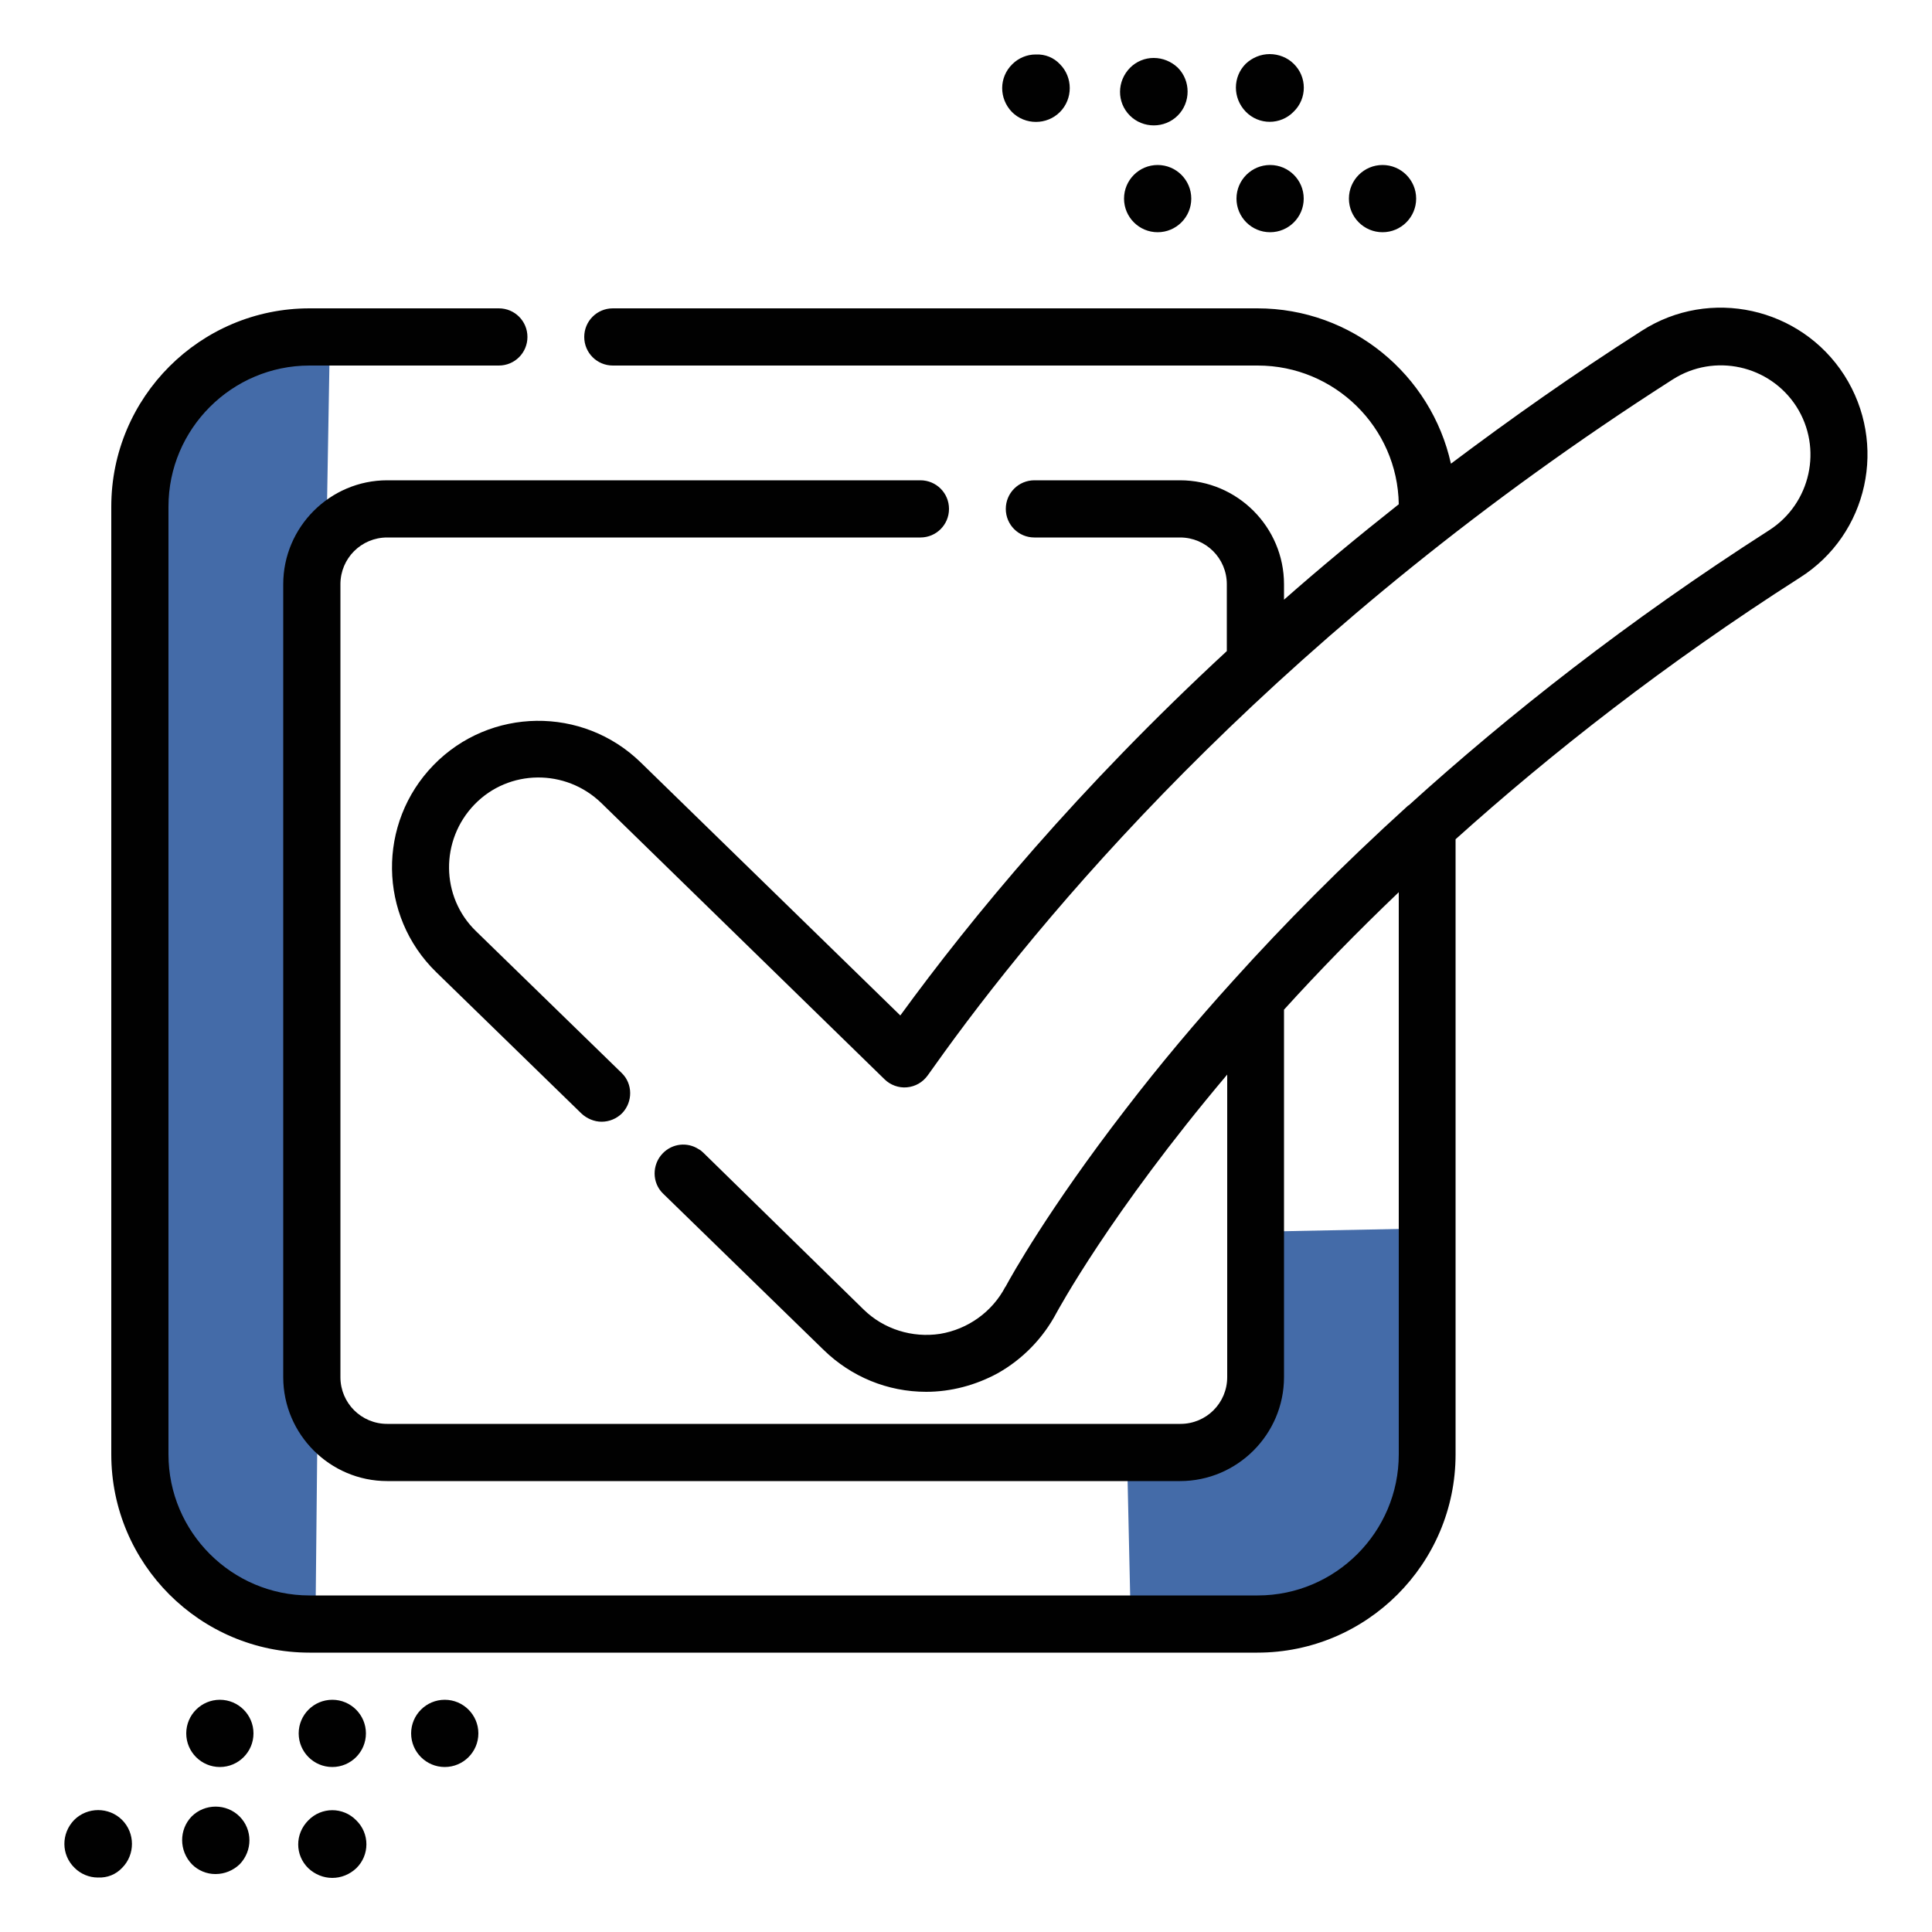 <?xml version="1.0" encoding="utf-8"?>
<!-- Generator: Adobe Illustrator 19.0.0, SVG Export Plug-In . SVG Version: 6.00 Build 0)  -->
<svg version="1.1" id="Layer_1" xmlns="http://www.w3.org/2000/svg" xmlns:xlink="http://www.w3.org/1999/xlink" x="0px" y="0px"
	 viewBox="0 0 500 500" style="enable-background:new 0 0 500 500;" xml:space="preserve">
<style type="text/css">
	.st0{display:none;}
	.st1{display:inline;fill:#446BA8;}
	.st2{display:inline;}
	.st3{display:inline;fill:#010101;}
	.st4{fill:#446BA8;}
	.st5{fill:#010101;}
</style>
<g class="st0">
	<polygon class="st1" points="403,334 373,346 376,122 403,122 	"/>
	<polygon class="st1" points="329.3,298.7 351.3,274 373.3,295.3 354,320.7 	"/>
	<rect x="75" y="339" class="st1" width="22" height="88"/>
	<g class="st2">
		<path d="M412,329V118c0-3.3-2.7-6-6-6h-56.4c8.2-5.6,12.7-13.3,12.7-21.2c0-11.6-9.8-20.8-22.3-20.8c-22,0-35.2,18.4-42,32
			c-6.8-13.6-20-32-42-32c-12.5,0-22.3,9.1-22.3,20.8c0,8,4.6,15.6,12.7,21.2H190c-3.3,0-6,2.7-6,6v207.5L163.5,346H130v-6
			c0-3.3-2.7-6-6-6H76c-3.3,0-6,2.7-6,6v84c0,3.3,2.7,6,6,6h48c3.3,0,6-2.7,6-6h198c1,0,2-0.2,2.9-0.8l86.3-48.5
			c7.9-4.4,12.7-12.8,12.7-21.7C430,341.6,422.4,332,412,329L412,329z M118,418H82v-72h36V418z M340,82c5.9,0,10.3,3.8,10.3,8.8
			c0,4.6-3.6,9.3-10,13c-5.6,3.3-16,7.1-33.7,8C311.4,100.7,322.1,82,340,82L340,82z M245.7,90.8c0-5,4.4-8.8,10.3-8.8
			c17.8,0,28.5,18.7,33.3,29.8c-17.7-1-28-4.7-33.7-8C249.3,100.1,245.7,95.4,245.7,90.8L245.7,90.8z M196,124h204v204.4
			c-2.2,0.4-4.3,1-6.3,1.9l-73,33.7h-27.2c2.9-4.3,4.6-9.4,4.6-15c0-14.9-12.1-27-27-27h-75V124z M411.4,364.2l-85,47.8H130v-54h36
			c1.6,0,3.1-0.7,4.3-1.7l22.2-22.3H271c8.3,0,15,6.7,15,15s-6.7,15-15,15h-51v12h102c0.8,0,1.7-0.2,2.5-0.5l74.2-34.3
			c1.7-0.8,3.5-1.2,5.4-1.2h0.9c7.1,0,13,5.8,13,13C418,357.6,415.5,361.9,411.4,364.2L411.4,364.2z M411.4,364.2"/>
		<path d="M392.3,179.7l-36-36c-1.1-1.1-2.6-1.7-4.3-1.7H244c-1.6,0-3.1,0.7-4.3,1.7l-36,36c-2.2,2.3-2.3,5.9-0.2,8.2l89.7,101.6
			c1.1,1.4,2.9,2.4,4.8,2.4s3.7-1,4.8-2.4L392.5,188C394.6,185.6,394.5,182,392.3,179.7L392.3,179.7z M342.3,154l-14.9,29.8
			L308.8,154H342.3z M317.1,190h-38.3l19.1-30.7L317.1,190z M287.2,154l-18.6,29.8L253.7,154H287.2z M242.4,158.1l14.8,29.6l-37-7.4
			L242.4,158.1z M224.3,193.4l39.1,7.9l19.6,58.7L224.3,193.4z M298,267l-21.7-65h43.3L298,267z M313.1,259.9l19.6-58.7l39.1-7.9
			L313.1,259.9z M338.9,187.7l14.8-29.6l22.3,22.3L338.9,187.7z M338.9,187.7"/>
		<path d="M358,262h-12c0,16.6-13.4,30-30,30v12c16.6,0,30,13.4,30,30h12c0-16.6,13.4-30,30-30v-12C371.4,292,358,278.6,358,262
			L358,262z M352,312.4c-3.5-5.9-8.5-10.9-14.4-14.4c5.9-3.5,10.9-8.5,14.4-14.4c3.5,5.9,8.5,10.9,14.4,14.4
			C360.5,301.5,355.5,306.5,352,312.4L352,312.4z M352,312.4"/>
	</g>
	<path id="Path_7503_1_" class="st3" d="M137.2,227.1c0,3.4,2.7,6.1,6.1,6.1l0,0c3.4,0,6.1-2.7,6.1-6.1c0-3.4-2.7-6.1-6.1-6.1
		C139.9,221,137.2,223.7,137.2,227.1z M137.2,247.5c0,3.4,2.7,6.1,6.1,6.1l0,0c3.4,0,6.1-2.8,6.1-6.1c0-3.4-2.7-6.1-6.1-6.1
		C139.9,241.4,137.2,244.1,137.2,247.5z M137.2,267.9c0,3.4,2.7,6.1,6.1,6.1c3.4,0,6.1-2.7,6.1-6.1c0-3.4-2.7-6.1-6.1-6.1
		C139.9,261.8,137.2,264.5,137.2,267.9z M159.1,243.1c-2.4,2.4-2.4,6.3,0,8.7c2.4,2.4,6.3,2.4,8.7,0c1.1-1.2,1.8-2.7,1.8-4.3h0
		c0-1.6-0.6-3.2-1.8-4.4C165.4,240.7,161.5,240.7,159.1,243.1z M158.3,222c-2.4,2.4-2.4,6.3,0,8.7c2.4,2.4,6.3,2.4,8.7,0
		c1.1-1.2,1.8-2.7,1.8-4.4v-0.1c0-1.6-0.6-3.1-1.8-4.2C164.6,219.6,160.8,219.6,158.3,222z M159,200.7c-2.4,2.4-2.4,6.3,0,8.7
		c2.4,2.4,6.3,2.4,8.7,0c1.2-1.1,1.8-2.7,1.8-4.4v-0.1c0-1.6-0.6-3.1-1.8-4.2C165.3,198.2,161.4,198.2,159,200.7z"/>
</g>
<g>
	<path class="st4" d="M85.4,85.9c0,0-44.7-2.9-50.4,47.5s3.8,262.4,3.8,262.4s20,28.5,42.8,28.5l2.9-286.1L85.4,85.9z"/>
	<path class="st4" d="M369.7,317.9l-4.8,78.9c0,0-12.4,32.3-72.2,25.7l-1-44.7c0,0,28.5,6.7,30.4-8.6c1.9-15.2,1.9-50.4,1.9-50.4
		L369.7,317.9z"/>
	<path id="Path_7503_2_" class="st5" d="M299.6,60.1c4.8,0,8.7-3.9,8.7-8.7l0,0c0-4.8-3.9-8.7-8.7-8.7c-4.8,0-8.7,3.9-8.7,8.7
		C290.9,56.2,294.8,60.1,299.6,60.1z M328.7,60.1c4.8,0,8.7-3.9,8.7-8.7l0,0c0-4.8-3.9-8.7-8.7-8.7c-4.8,0-8.7,3.9-8.7,8.7
		C320,56.2,323.9,60.1,328.7,60.1z M357.8,60.1c4.8,0,8.7-3.9,8.7-8.7c0-4.8-3.9-8.7-8.7-8.7c-4.8,0-8.7,3.9-8.7,8.7
		C349.1,56.2,353,60.1,357.8,60.1z M322.4,28.9c3.4,3.5,9,3.5,12.4,0c3.5-3.4,3.5-9,0-12.4c-1.6-1.6-3.9-2.5-6.2-2.5v0
		c-2.3,0-4.5,0.9-6.2,2.5C319,19.9,319,25.4,322.4,28.9z M292.4,29.9c3.4,3.4,9,3.4,12.4,0c3.4-3.4,3.4-9,0-12.4
		c-1.7-1.6-3.9-2.5-6.2-2.5h-0.1c-2.2,0-4.4,0.9-6,2.5C289,21,289,26.5,292.4,29.9z M261.9,29c3.4,3.4,9,3.4,12.4,0
		c3.4-3.4,3.4-9,0-12.4c-1.6-1.7-3.8-2.6-6.2-2.5H268c-2.2,0-4.4,0.9-6,2.5C258.5,20,258.5,25.5,261.9,29z"/>
	<path id="Path_7503_3_" class="st5" d="M48.2,448.6c0,4.8,3.9,8.7,8.7,8.7c4.8,0,8.7-3.9,8.7-8.7l0,0c0-4.8-3.9-8.7-8.7-8.7
		C52.1,439.9,48.2,443.8,48.2,448.6z M77.3,448.6c0,4.8,3.9,8.7,8.7,8.7c4.8,0,8.7-3.9,8.7-8.7l0,0c0-4.8-3.9-8.7-8.7-8.7
		C81.2,439.9,77.3,443.8,77.3,448.6z M106.4,448.6c0,4.8,3.9,8.7,8.7,8.7c4.8,0,8.7-3.9,8.7-8.7c0-4.8-3.9-8.7-8.7-8.7
		C110.3,439.9,106.4,443.8,106.4,448.6z M79.8,483.5c1.7,1.6,3.9,2.5,6.2,2.5v0c2.3,0,4.5-0.9,6.2-2.5c3.5-3.4,3.5-9,0-12.4
		c-3.4-3.5-9-3.5-12.4,0C76.3,474.6,76.3,480.1,79.8,483.5z M49.7,482.5c1.6,1.6,3.8,2.5,6,2.5h0.1c2.3,0,4.5-0.9,6.2-2.5
		c3.4-3.5,3.4-9,0-12.4c-3.4-3.4-9-3.4-12.4,0C46.3,473.5,46.3,479,49.7,482.5z M19.3,483.4c1.6,1.6,3.8,2.5,6,2.5h0.1
		c2.4,0.1,4.6-0.8,6.2-2.5c3.4-3.4,3.4-9,0-12.4c-3.4-3.4-9-3.4-12.4,0C15.8,474.5,15.8,480,19.3,483.4z"/>
	<path class="st5" d="M477.3,97.1c-11.3-17.6-34.8-22.8-52.4-11.5c-17.7,11.3-34.1,22.9-49.4,34.4c-5.1-23-25.6-40.2-50.1-40.2
		H158.6c-4.1,0-7.4,3.3-7.4,7.4s3.3,7.4,7.4,7.4h166.9c19.9,0,36.2,16,36.5,35.9c-10.5,8.3-20.4,16.5-29.7,24.7v-4
		c0-14.8-12.1-26.9-26.9-26.9h-37.7c-4.1,0-7.4,3.3-7.4,7.4s3.3,7.4,7.4,7.4h37.7c6.7,0,12.1,5.4,12.1,12.1v17.3
		c-38.5,35.6-66,68.9-84.5,94.3l-67.2-65.5c-15-14.6-39-14.3-53.6,0.7c-14.6,15-14.3,39,0.7,53.6l37.6,36.6c1.4,1.3,3.3,2.1,5.2,2.1
		c2,0,3.9-0.8,5.3-2.2c2.8-2.9,2.8-7.6-0.1-10.4L123.2,241c-9.2-8.9-9.3-23.6-0.4-32.8c8.9-9.2,23.6-9.3,32.8-0.4
		c0,0,73.3,71.5,73.3,71.5c1.5,1.5,3.7,2.3,5.8,2.1c2.2-0.2,4.1-1.3,5.4-3.1c1.4-2,2.9-4,4.3-6c28.9-39.9,88.9-110.4,188.5-174.1
		c10.8-6.9,25.1-3.7,32,7c6.9,10.8,3.7,25.1-7,32c-36.7,23.5-67.6,47.9-93.3,71.2c-0.1,0-0.1,0.1-0.2,0.1
		c-17.3,15.7-32.3,30.9-45,45c-9.8,10.8-19.3,22.1-28.2,33.7c-19.9,25.8-29.5,43.1-30.8,45.5c0,0.1-0.1,0.1-0.1,0.1c0,0,0,0,0,0.1
		c0,0.1,0,0.1-0.1,0.1c-3.4,6.5-9.7,11-16.9,12.2c-7.2,1.1-14.6-1.2-19.8-6.3L182,298.3c-0.4-0.4-0.8-0.7-1.2-0.9
		c-2.9-1.9-6.8-1.5-9.3,1.1c-2.8,2.9-2.8,7.6,0.1,10.4l41.6,40.5c7.1,6.9,16.5,10.8,26.5,10.8c6.4,0,12.8-1.7,18.5-4.8
		c6.4-3.6,11.7-9,15.2-15.6c0.3-0.5,13.8-25.7,44.2-61.7v78.3c0,6.7-5.4,12.1-12.1,12.1H100.2c-6.7,0-12.1-5.4-12.1-12.1V151.2
		c0-6.7,5.4-12.1,12.1-12.1h138c4.1,0,7.4-3.3,7.4-7.4s-3.3-7.4-7.4-7.4h-138c-14.8,0-26.9,12.1-26.9,26.9v205.2
		c0,14.8,12.1,26.9,26.9,26.9h205.2c14.8,0,26.9-12.1,26.9-26.9v-95.1c8.8-9.7,18.7-19.9,29.7-30.4v145.5
		c0,20.1-16.4,36.5-36.5,36.5H80.1c-20.1,0-36.5-16.4-36.5-36.5V131.1c0-20.1,16.4-36.5,36.5-36.5h49c4.1,0,7.4-3.3,7.4-7.4
		s-3.3-7.4-7.4-7.4h-49c-28.3,0-51.3,23-51.3,51.3v245.3c0,28.3,23,51.3,51.3,51.3h245.3c28.3,0,51.3-23,51.3-51.3V217.2
		c24.7-22.2,54.2-45.4,89.1-67.7C483.5,138.3,488.6,114.8,477.3,97.1z"/>
</g>
</svg>
